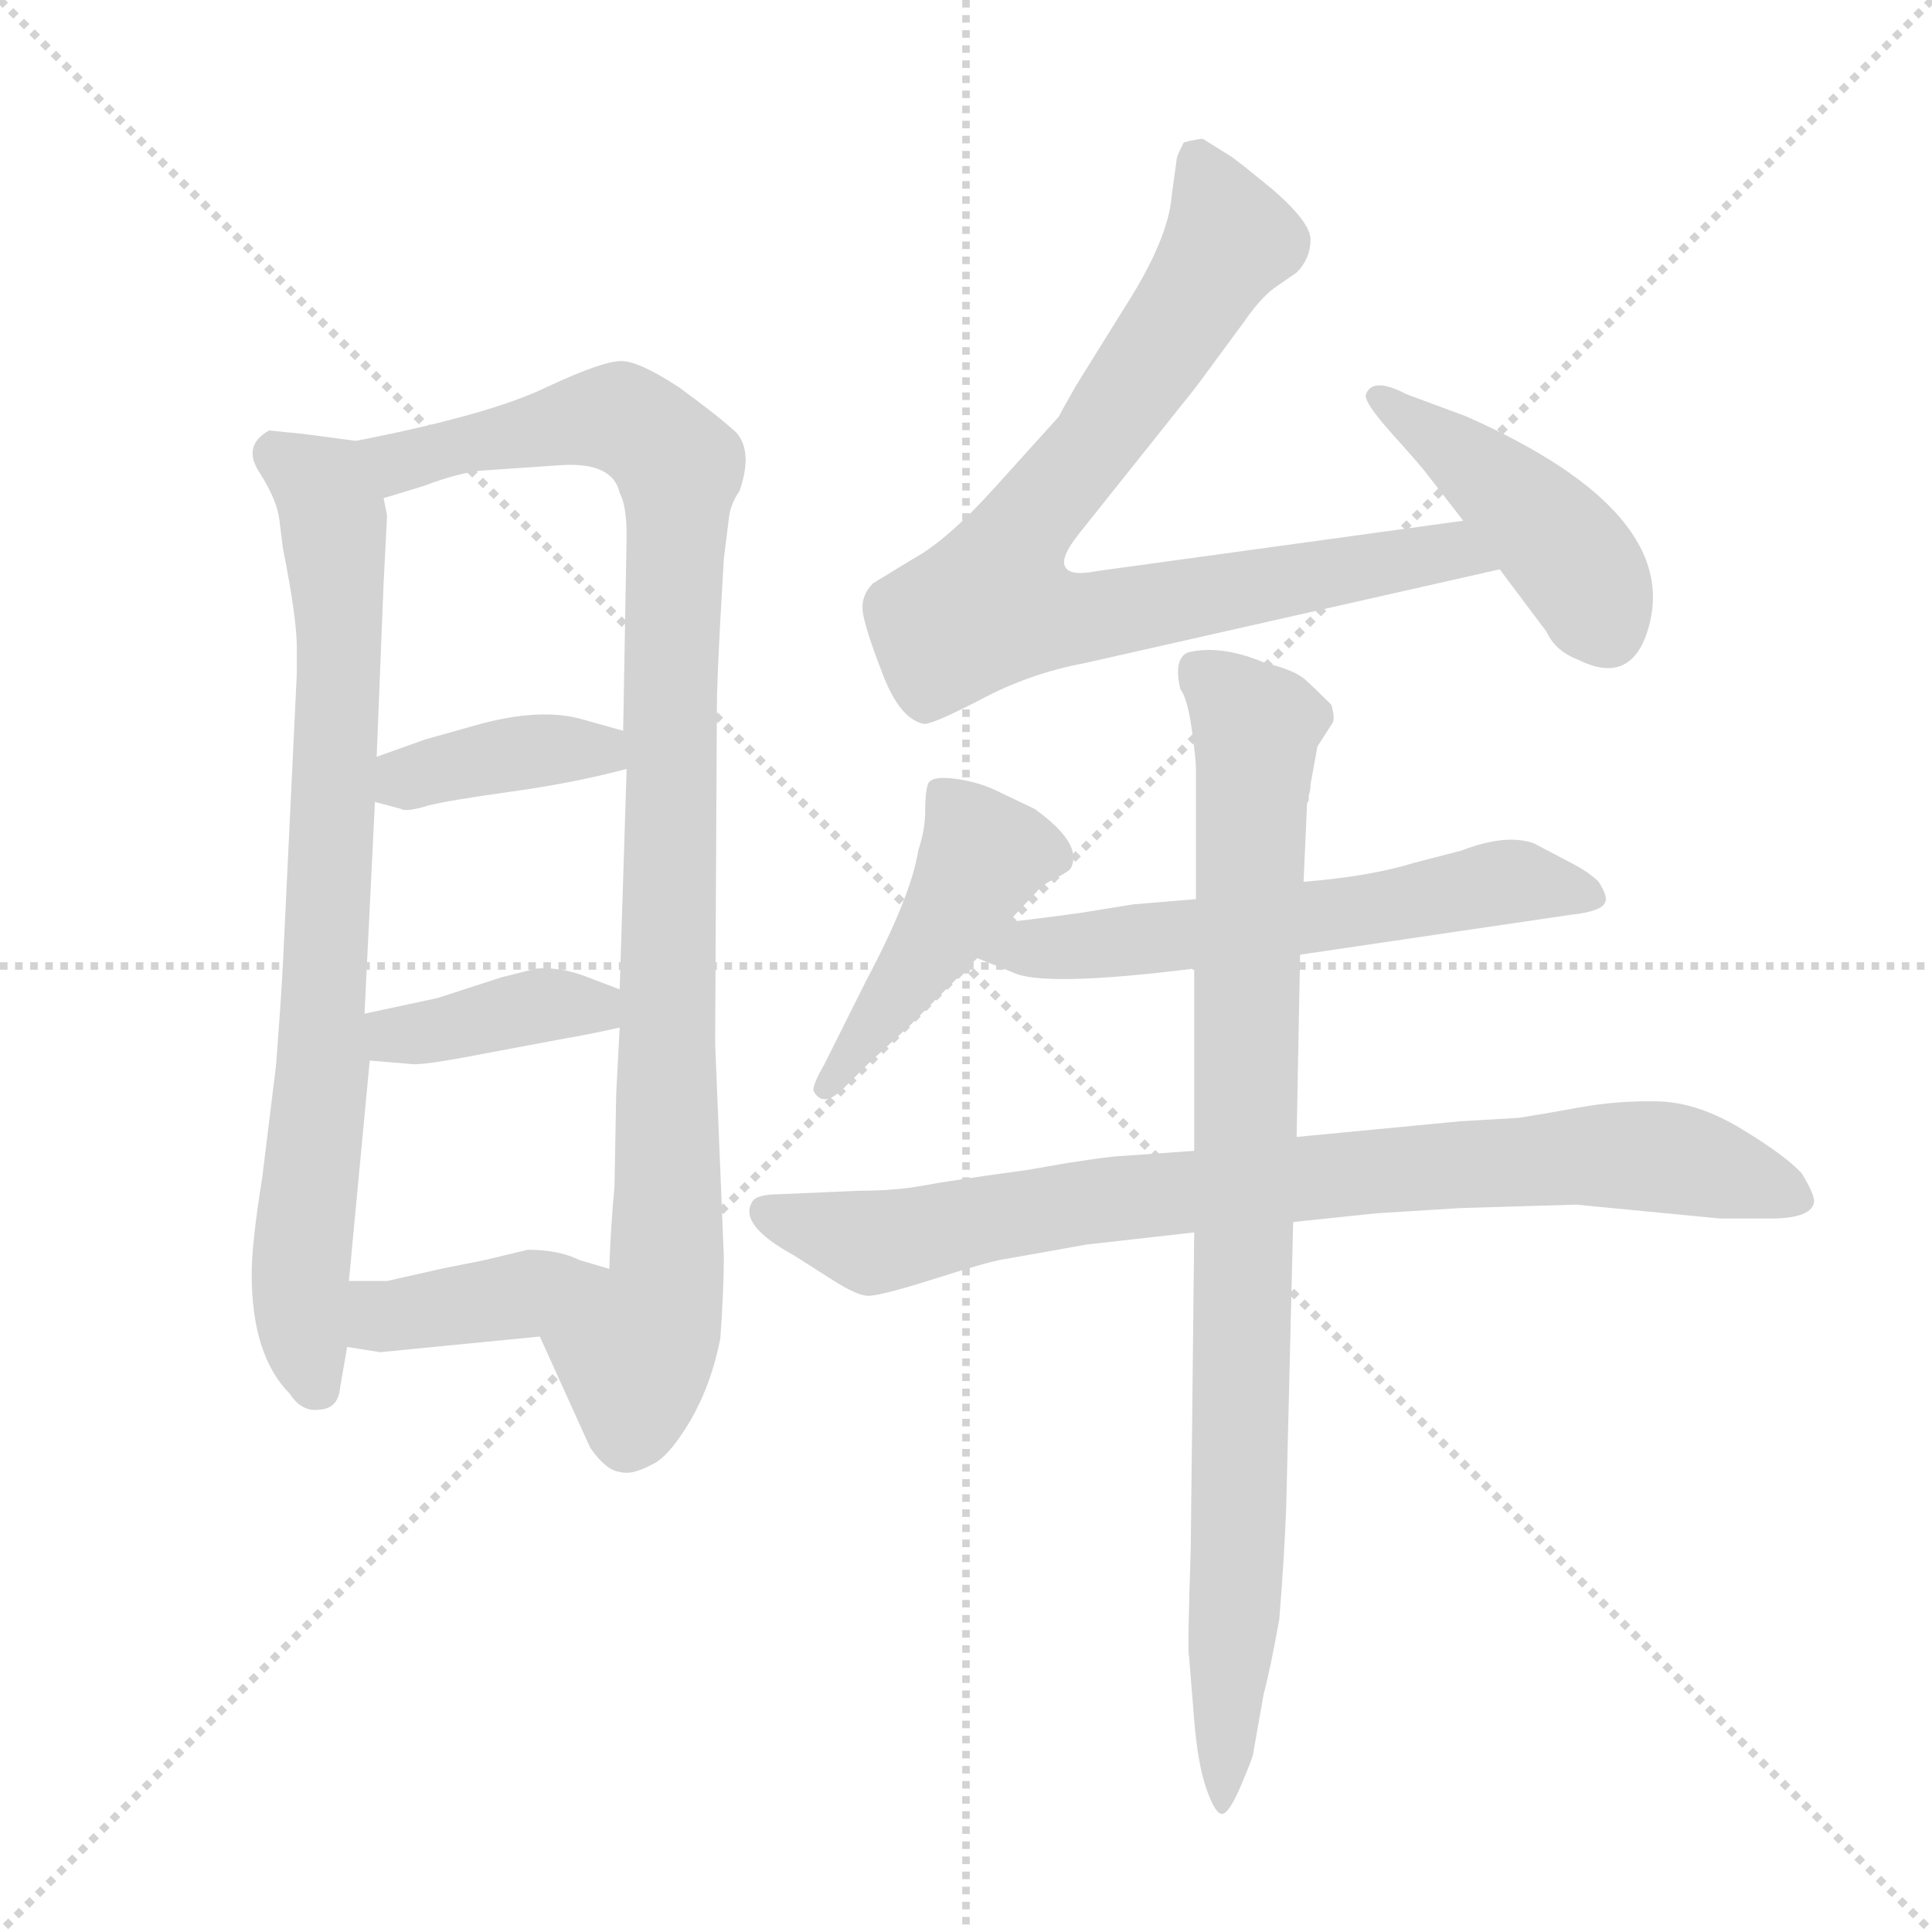 <svg version="1.1" viewBox="0 0 1024 1024" xmlns="http://www.w3.org/2000/svg">
  <g stroke="lightgray" stroke-dasharray="1,1" stroke-width="1" transform="scale(4, 4)">
    <line x1="0" y1="0" x2="256" y2="256"></line>
    <line x1="256" y1="0" x2="0" y2="256"></line>
    <line x1="128" y1="0" x2="128" y2="256"></line>
    <line x1="0" y1="128" x2="256" y2="128"></line>
  </g>
  <g transform="scale(0.92, -0.92) translate(60, -850)">
    <style type="text/css">
      
        @keyframes keyframes0 {
          from {
            stroke: blue;
            stroke-dashoffset: 811;
            stroke-width: 128;
          }
          73% {
            animation-timing-function: step-end;
            stroke: blue;
            stroke-dashoffset: 0;
            stroke-width: 128;
          }
          to {
            stroke: black;
            stroke-width: 1024;
          }
        }
        #make-me-a-hanzi-animation-0 {
          animation: keyframes0 0.91s both;
          animation-delay: 0s;
          animation-timing-function: linear;
        }
      
        @keyframes keyframes1 {
          from {
            stroke: blue;
            stroke-dashoffset: 1016;
            stroke-width: 128;
          }
          77% {
            animation-timing-function: step-end;
            stroke: blue;
            stroke-dashoffset: 0;
            stroke-width: 128;
          }
          to {
            stroke: black;
            stroke-width: 1024;
          }
        }
        #make-me-a-hanzi-animation-1 {
          animation: keyframes1 1.077s both;
          animation-delay: 0.91s;
          animation-timing-function: linear;
        }
      
        @keyframes keyframes2 {
          from {
            stroke: blue;
            stroke-dashoffset: 389;
            stroke-width: 128;
          }
          56% {
            animation-timing-function: step-end;
            stroke: blue;
            stroke-dashoffset: 0;
            stroke-width: 128;
          }
          to {
            stroke: black;
            stroke-width: 1024;
          }
        }
        #make-me-a-hanzi-animation-2 {
          animation: keyframes2 0.567s both;
          animation-delay: 1.987s;
          animation-timing-function: linear;
        }
      
        @keyframes keyframes3 {
          from {
            stroke: blue;
            stroke-dashoffset: 389;
            stroke-width: 128;
          }
          56% {
            animation-timing-function: step-end;
            stroke: blue;
            stroke-dashoffset: 0;
            stroke-width: 128;
          }
          to {
            stroke: black;
            stroke-width: 1024;
          }
        }
        #make-me-a-hanzi-animation-3 {
          animation: keyframes3 0.567s both;
          animation-delay: 2.553s;
          animation-timing-function: linear;
        }
      
        @keyframes keyframes4 {
          from {
            stroke: blue;
            stroke-dashoffset: 402;
            stroke-width: 128;
          }
          57% {
            animation-timing-function: step-end;
            stroke: blue;
            stroke-dashoffset: 0;
            stroke-width: 128;
          }
          to {
            stroke: black;
            stroke-width: 1024;
          }
        }
        #make-me-a-hanzi-animation-4 {
          animation: keyframes4 0.577s both;
          animation-delay: 3.12s;
          animation-timing-function: linear;
        }
      
        @keyframes keyframes5 {
          from {
            stroke: blue;
            stroke-dashoffset: 849;
            stroke-width: 128;
          }
          73% {
            animation-timing-function: step-end;
            stroke: blue;
            stroke-dashoffset: 0;
            stroke-width: 128;
          }
          to {
            stroke: black;
            stroke-width: 1024;
          }
        }
        #make-me-a-hanzi-animation-5 {
          animation: keyframes5 0.941s both;
          animation-delay: 3.697s;
          animation-timing-function: linear;
        }
      
        @keyframes keyframes6 {
          from {
            stroke: blue;
            stroke-dashoffset: 444;
            stroke-width: 128;
          }
          59% {
            animation-timing-function: step-end;
            stroke: blue;
            stroke-dashoffset: 0;
            stroke-width: 128;
          }
          to {
            stroke: black;
            stroke-width: 1024;
          }
        }
        #make-me-a-hanzi-animation-6 {
          animation: keyframes6 0.611s both;
          animation-delay: 4.638s;
          animation-timing-function: linear;
        }
      
        @keyframes keyframes7 {
          from {
            stroke: blue;
            stroke-dashoffset: 459;
            stroke-width: 128;
          }
          60% {
            animation-timing-function: step-end;
            stroke: blue;
            stroke-dashoffset: 0;
            stroke-width: 128;
          }
          to {
            stroke: black;
            stroke-width: 1024;
          }
        }
        #make-me-a-hanzi-animation-7 {
          animation: keyframes7 0.624s both;
          animation-delay: 5.249s;
          animation-timing-function: linear;
        }
      
        @keyframes keyframes8 {
          from {
            stroke: blue;
            stroke-dashoffset: 607;
            stroke-width: 128;
          }
          66% {
            animation-timing-function: step-end;
            stroke: blue;
            stroke-dashoffset: 0;
            stroke-width: 128;
          }
          to {
            stroke: black;
            stroke-width: 1024;
          }
        }
        #make-me-a-hanzi-animation-8 {
          animation: keyframes8 0.744s both;
          animation-delay: 5.873s;
          animation-timing-function: linear;
        }
      
        @keyframes keyframes9 {
          from {
            stroke: blue;
            stroke-dashoffset: 862;
            stroke-width: 128;
          }
          74% {
            animation-timing-function: step-end;
            stroke: blue;
            stroke-dashoffset: 0;
            stroke-width: 128;
          }
          to {
            stroke: black;
            stroke-width: 1024;
          }
        }
        #make-me-a-hanzi-animation-9 {
          animation: keyframes9 0.951s both;
          animation-delay: 6.617s;
          animation-timing-function: linear;
        }
      
        @keyframes keyframes10 {
          from {
            stroke: blue;
            stroke-dashoffset: 921;
            stroke-width: 128;
          }
          75% {
            animation-timing-function: step-end;
            stroke: blue;
            stroke-dashoffset: 0;
            stroke-width: 128;
          }
          to {
            stroke: black;
            stroke-width: 1024;
          }
        }
        #make-me-a-hanzi-animation-10 {
          animation: keyframes10 1s both;
          animation-delay: 7.568s;
          animation-timing-function: linear;
        }
      
    </style>
    
      <path d="M 103 534 Q 111 494 111 477 L 111 462 L 103 295 Q 102 275 99 236 L 91 171 Q 85 134 85 116 Q 85 69 107 47 Q 114 36 125 38 Q 135 39 136 51 L 140 74 L 141 112 L 153 239 L 150 266 L 156 388 L 157 414 L 161 514 L 163 553 L 161 563 C 158 593 158 594 145 596 L 115 600 L 95 602 Q 79 593 90 577 Q 100 561 101 550 L 103 534 Z" fill="lightgray"></path>
    
      <path d="M 251 80 L 280 16 Q 289 3 297 2 Q 304 0 315 6 Q 325 10 338 32 Q 350 53 355 79 Q 357 107 357 126 L 352 249 L 353 443 Q 353 455 355 493 L 357 528 L 360 552 Q 361 560 366 567 Q 374 590 364 601 Q 353 611 331 627 Q 308 642 298 642 Q 287 642 255 627 Q 222 611 145 596 C 116 590 132 554 161 563 L 184 570 Q 205 578 219 579 Q 233 580 263 582 Q 293 584 297 566 Q 301 559 301 541 L 299 429 L 301 407 L 297 280 L 297 258 L 295 220 L 294 166 Q 292 146 291 119 C 290 89 239 107 251 80 Z" fill="lightgray"></path>
    
      <path d="M 156 388 L 171 384 Q 174 382 187 386 Q 199 389 235 394 Q 271 399 301 407 C 330 415 328 421 299 429 L 274 436 Q 251 442 217 433 L 185 424 L 157 414 C 129 404 127 396 156 388 Z" fill="lightgray"></path>
    
      <path d="M 153 239 L 177 237 Q 183 236 219 243 L 267 252 Q 279 254 297 258 C 326 264 325 269 297 280 L 276 288 Q 262 293 249 292 L 229 287 L 192 275 L 150 266 C 121 260 123 241 153 239 Z" fill="lightgray"></path>
    
      <path d="M 140 74 L 159 71 L 251 80 C 281 83 320 111 291 119 L 274 124 Q 262 130 244 130 L 219 124 L 194 119 L 163 112 L 141 112 C 111 112 110 79 140 74 Z" fill="lightgray"></path>
    
      <path d="M 783 550 L 572 521 Q 557 518 554 523 Q 550 528 562 543 L 629 627 L 657 665 Q 666 678 674 684 L 687 693 Q 695 701 695 712 Q 695 722 673 741 Q 651 759 649 760 L 633 770 Q 630 770 622 768 Q 618 760 618 759 L 615 737 Q 613 712 588 673 L 560 628 Q 552 614 550 610 L 513 569 Q 486 539 466 528 L 443 514 Q 436 507 437 498 Q 438 489 448 463 Q 458 436 472 433 Q 476 432 505 447 Q 533 462 565 468 L 804 522 C 833 529 813 554 783 550 Z" fill="lightgray"></path>
    
      <path d="M 804 522 L 831 486 Q 836 475 849 470 Q 879 455 889 486 Q 911 554 785 610 L 750 623 Q 731 633 727 623 Q 725 619 742.5 599.5 Q 760 580 762 577 L 783 550 L 804 522 Z" fill="lightgray"></path>
    
      <path d="M 521 319 L 537 336 Q 540 340 548 344 Q 556 348 557 350 Q 564 364 536 384 L 513 395 Q 502 400 489 401.5 Q 476 403 474.5 398 Q 473 393 473 382.5 Q 473 372 469 360 Q 465 334 439 285 L 415 237 Q 407 223 409 221 Q 414 212 425 222 L 440 237 L 465 260 L 503 298 L 521 319 Z" fill="lightgray"></path>
    
      <path d="M 629 332 L 593 329 L 562 324 Q 525 319 521 319 C 491 316 475 309 503 298 L 523 290 Q 540 281 628 292 L 689 300 L 845 323 Q 864 325 865 331 Q 866 334 861 342 Q 855 348 843 354 L 824 364 Q 808 370 782 360 L 755 353 Q 729 345 691 342 L 629 332 Z" fill="lightgray"></path>
    
      <path d="M 628 187 L 586 184 Q 581 184 555 180 L 532 176 Q 488 170 472 167 Q 456 164 435 164 L 389 162 Q 375 162 373 157 Q 366 144 397 127 L 419 113 Q 433 104 439.5 103.5 Q 446 103 477.5 113 Q 509 123 518 124.5 Q 527 126 566 133 L 628 140 L 685 146 L 733 151 L 781 154 L 848 156 L 931 148 L 960 148 Q 983 148 985 157 Q 986 161 978 174 Q 969 184 943.5 199.5 Q 918 215 895 215.5 Q 872 216 850 212 Q 828 208 815 206 L 781 204 L 687 195 L 628 187 Z" fill="lightgray"></path>
    
      <path d="M 699 420 L 708 434 Q 709 437 707 444 Q 699 452 692.5 458 Q 686 464 669 468 Q 643 479 624 474 Q 616 470 620 453 Q 624 448 626.5 430.5 Q 629 413 629 407 L 629 332 L 628 292 L 628 187 L 628 140 L 626 -42 Q 624 -103 625 -104 L 628 -141 Q 630 -166 635 -180.5 Q 640 -195 644 -195 Q 648 -195 655 -178.5 Q 662 -162 662 -160 L 668 -126 Q 672 -111 677 -83 Q 680 -46 681 -18 L 685 146 L 687 195 L 689 300 L 691 342 L 693 387 L 694 389 L 694 392 Q 695 394 695 398 L 699 420 Z" fill="lightgray"></path>
    
    
      <clipPath id="make-me-a-hanzi-clip-0">
        <path d="M 103 534 Q 111 494 111 477 L 111 462 L 103 295 Q 102 275 99 236 L 91 171 Q 85 134 85 116 Q 85 69 107 47 Q 114 36 125 38 Q 135 39 136 51 L 140 74 L 141 112 L 153 239 L 150 266 L 156 388 L 157 414 L 161 514 L 163 553 L 161 563 C 158 593 158 594 145 596 L 115 600 L 95 602 Q 79 593 90 577 Q 100 561 101 550 L 103 534 Z"></path>
      </clipPath>
      <path clip-path="url(#make-me-a-hanzi-clip-0)" d="M 99 589 L 126 569 L 135 508 L 126 234 L 113 120 L 123 50" fill="none" id="make-me-a-hanzi-animation-0" stroke-dasharray="683 1366" stroke-linecap="round"></path>
    
      <clipPath id="make-me-a-hanzi-clip-1">
        <path d="M 251 80 L 280 16 Q 289 3 297 2 Q 304 0 315 6 Q 325 10 338 32 Q 350 53 355 79 Q 357 107 357 126 L 352 249 L 353 443 Q 353 455 355 493 L 357 528 L 360 552 Q 361 560 366 567 Q 374 590 364 601 Q 353 611 331 627 Q 308 642 298 642 Q 287 642 255 627 Q 222 611 145 596 C 116 590 132 554 161 563 L 184 570 Q 205 578 219 579 Q 233 580 263 582 Q 293 584 297 566 Q 301 559 301 541 L 299 429 L 301 407 L 297 280 L 297 258 L 295 220 L 294 166 Q 292 146 291 119 C 290 89 239 107 251 80 Z"></path>
      </clipPath>
      <path clip-path="url(#make-me-a-hanzi-clip-1)" d="M 155 594 L 170 584 L 291 610 L 319 595 L 331 580 L 325 132 L 318 90 L 305 70 L 300 17" fill="none" id="make-me-a-hanzi-animation-1" stroke-dasharray="888 1776" stroke-linecap="round"></path>
    
      <clipPath id="make-me-a-hanzi-clip-2">
        <path d="M 156 388 L 171 384 Q 174 382 187 386 Q 199 389 235 394 Q 271 399 301 407 C 330 415 328 421 299 429 L 274 436 Q 251 442 217 433 L 185 424 L 157 414 C 129 404 127 396 156 388 Z"></path>
      </clipPath>
      <path clip-path="url(#make-me-a-hanzi-clip-2)" d="M 166 394 L 184 405 L 243 417 L 276 419 L 293 412" fill="none" id="make-me-a-hanzi-animation-2" stroke-dasharray="261 522" stroke-linecap="round"></path>
    
      <clipPath id="make-me-a-hanzi-clip-3">
        <path d="M 153 239 L 177 237 Q 183 236 219 243 L 267 252 Q 279 254 297 258 C 326 264 325 269 297 280 L 276 288 Q 262 293 249 292 L 229 287 L 192 275 L 150 266 C 121 260 123 241 153 239 Z"></path>
      </clipPath>
      <path clip-path="url(#make-me-a-hanzi-clip-3)" d="M 159 260 L 180 254 L 289 275" fill="none" id="make-me-a-hanzi-animation-3" stroke-dasharray="261 522" stroke-linecap="round"></path>
    
      <clipPath id="make-me-a-hanzi-clip-4">
        <path d="M 140 74 L 159 71 L 251 80 C 281 83 320 111 291 119 L 274 124 Q 262 130 244 130 L 219 124 L 194 119 L 163 112 L 141 112 C 111 112 110 79 140 74 Z"></path>
      </clipPath>
      <path clip-path="url(#make-me-a-hanzi-clip-4)" d="M 147 106 L 165 91 L 285 115" fill="none" id="make-me-a-hanzi-animation-4" stroke-dasharray="274 548" stroke-linecap="round"></path>
    
      <clipPath id="make-me-a-hanzi-clip-5">
        <path d="M 783 550 L 572 521 Q 557 518 554 523 Q 550 528 562 543 L 629 627 L 657 665 Q 666 678 674 684 L 687 693 Q 695 701 695 712 Q 695 722 673 741 Q 651 759 649 760 L 633 770 Q 630 770 622 768 Q 618 760 618 759 L 615 737 Q 613 712 588 673 L 560 628 Q 552 614 550 610 L 513 569 Q 486 539 466 528 L 443 514 Q 436 507 437 498 Q 438 489 448 463 Q 458 436 472 433 Q 476 432 505 447 Q 533 462 565 468 L 804 522 C 833 529 813 554 783 550 Z"></path>
      </clipPath>
      <path clip-path="url(#make-me-a-hanzi-clip-5)" d="M 629 759 L 647 710 L 593 626 L 527 543 L 511 502 L 553 493 L 775 532 L 796 523" fill="none" id="make-me-a-hanzi-animation-5" stroke-dasharray="721 1442" stroke-linecap="round"></path>
    
      <clipPath id="make-me-a-hanzi-clip-6">
        <path d="M 804 522 L 831 486 Q 836 475 849 470 Q 879 455 889 486 Q 911 554 785 610 L 750 623 Q 731 633 727 623 Q 725 619 742.5 599.5 Q 760 580 762 577 L 783 550 L 804 522 Z"></path>
      </clipPath>
      <path clip-path="url(#make-me-a-hanzi-clip-6)" d="M 734 621 L 787 585 L 839 536 L 865 490" fill="none" id="make-me-a-hanzi-animation-6" stroke-dasharray="316 632" stroke-linecap="round"></path>
    
      <clipPath id="make-me-a-hanzi-clip-7">
        <path d="M 521 319 L 537 336 Q 540 340 548 344 Q 556 348 557 350 Q 564 364 536 384 L 513 395 Q 502 400 489 401.5 Q 476 403 474.5 398 Q 473 393 473 382.5 Q 473 372 469 360 Q 465 334 439 285 L 415 237 Q 407 223 409 221 Q 414 212 425 222 L 440 237 L 465 260 L 503 298 L 521 319 Z"></path>
      </clipPath>
      <path clip-path="url(#make-me-a-hanzi-clip-7)" d="M 547 356 L 506 357 L 487 321 L 415 223" fill="none" id="make-me-a-hanzi-animation-7" stroke-dasharray="331 662" stroke-linecap="round"></path>
    
      <clipPath id="make-me-a-hanzi-clip-8">
        <path d="M 629 332 L 593 329 L 562 324 Q 525 319 521 319 C 491 316 475 309 503 298 L 523 290 Q 540 281 628 292 L 689 300 L 845 323 Q 864 325 865 331 Q 866 334 861 342 Q 855 348 843 354 L 824 364 Q 808 370 782 360 L 755 353 Q 729 345 691 342 L 629 332 Z"></path>
      </clipPath>
      <path clip-path="url(#make-me-a-hanzi-clip-8)" d="M 510 301 L 664 316 L 807 342 L 857 334" fill="none" id="make-me-a-hanzi-animation-8" stroke-dasharray="479 958" stroke-linecap="round"></path>
    
      <clipPath id="make-me-a-hanzi-clip-9">
        <path d="M 628 187 L 586 184 Q 581 184 555 180 L 532 176 Q 488 170 472 167 Q 456 164 435 164 L 389 162 Q 375 162 373 157 Q 366 144 397 127 L 419 113 Q 433 104 439.5 103.5 Q 446 103 477.5 113 Q 509 123 518 124.5 Q 527 126 566 133 L 628 140 L 685 146 L 733 151 L 781 154 L 848 156 L 931 148 L 960 148 Q 983 148 985 157 Q 986 161 978 174 Q 969 184 943.5 199.5 Q 918 215 895 215.5 Q 872 216 850 212 Q 828 208 815 206 L 781 204 L 687 195 L 628 187 Z"></path>
      </clipPath>
      <path clip-path="url(#make-me-a-hanzi-clip-9)" d="M 381 152 L 446 134 L 569 158 L 862 185 L 924 178 L 977 159" fill="none" id="make-me-a-hanzi-animation-9" stroke-dasharray="734 1468" stroke-linecap="round"></path>
    
      <clipPath id="make-me-a-hanzi-clip-10">
        <path d="M 699 420 L 708 434 Q 709 437 707 444 Q 699 452 692.5 458 Q 686 464 669 468 Q 643 479 624 474 Q 616 470 620 453 Q 624 448 626.5 430.5 Q 629 413 629 407 L 629 332 L 628 292 L 628 187 L 628 140 L 626 -42 Q 624 -103 625 -104 L 628 -141 Q 630 -166 635 -180.5 Q 640 -195 644 -195 Q 648 -195 655 -178.5 Q 662 -162 662 -160 L 668 -126 Q 672 -111 677 -83 Q 680 -46 681 -18 L 685 146 L 687 195 L 689 300 L 691 342 L 693 387 L 694 389 L 694 392 Q 695 394 695 398 L 699 420 Z"></path>
      </clipPath>
      <path clip-path="url(#make-me-a-hanzi-clip-10)" d="M 632 463 L 653 443 L 664 421 L 655 5 L 644 -190" fill="none" id="make-me-a-hanzi-animation-10" stroke-dasharray="793 1586" stroke-linecap="round"></path>
    
  </g>
</svg>